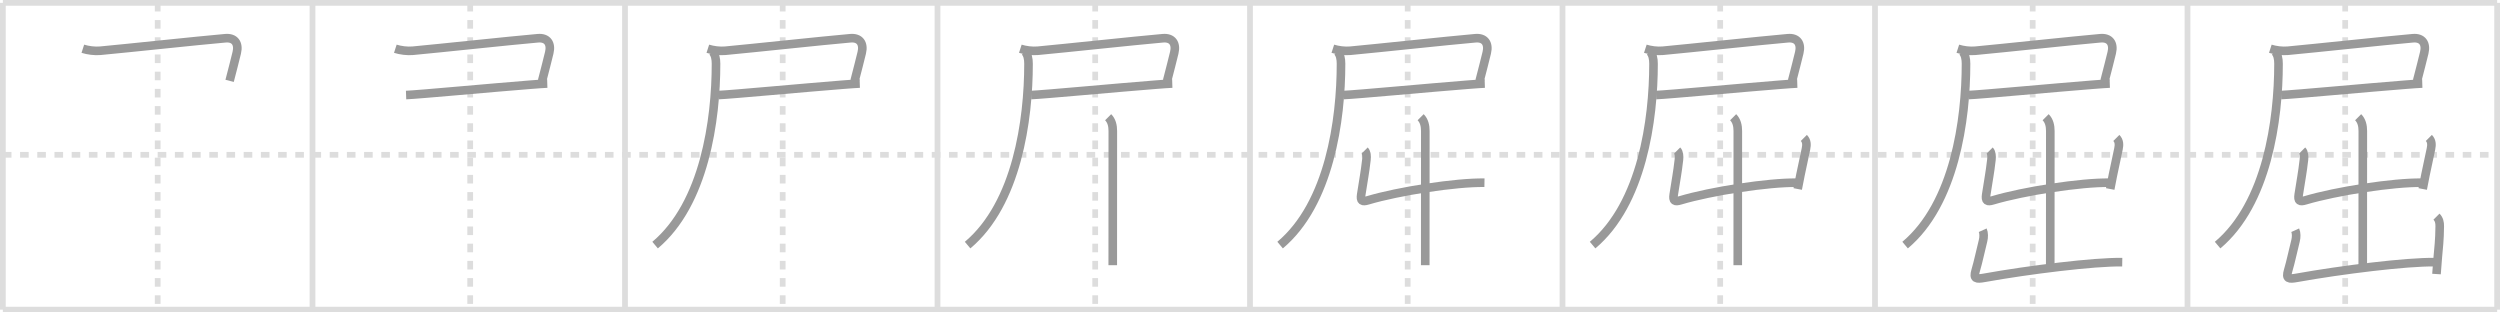 <svg width="872px" height="109px" viewBox="0 0 872 109" xmlns="http://www.w3.org/2000/svg" xmlns:xlink="http://www.w3.org/1999/xlink" xml:space="preserve" version="1.1" baseProfile="full">
<line x1="1" y1="1" x2="871" y2="1" style="stroke:#ddd;stroke-width:2"></line>
<line x1="1" y1="1" x2="1" y2="108" style="stroke:#ddd;stroke-width:2"></line>
<line x1="1" y1="108" x2="871" y2="108" style="stroke:#ddd;stroke-width:2"></line>
<line x1="871" y1="1" x2="871" y2="108" style="stroke:#ddd;stroke-width:2"></line>
<line x1="109" y1="1" x2="109" y2="108" style="stroke:#ddd;stroke-width:2"></line>
<line x1="218" y1="1" x2="218" y2="108" style="stroke:#ddd;stroke-width:2"></line>
<line x1="327" y1="1" x2="327" y2="108" style="stroke:#ddd;stroke-width:2"></line>
<line x1="436" y1="1" x2="436" y2="108" style="stroke:#ddd;stroke-width:2"></line>
<line x1="545" y1="1" x2="545" y2="108" style="stroke:#ddd;stroke-width:2"></line>
<line x1="654" y1="1" x2="654" y2="108" style="stroke:#ddd;stroke-width:2"></line>
<line x1="763" y1="1" x2="763" y2="108" style="stroke:#ddd;stroke-width:2"></line>
<line x1="1" y1="54" x2="871" y2="54" style="stroke:#ddd;stroke-width:2;stroke-dasharray:3 3"></line>
<line x1="55" y1="1" x2="55" y2="108" style="stroke:#ddd;stroke-width:2;stroke-dasharray:3 3"></line>
<line x1="164" y1="1" x2="164" y2="108" style="stroke:#ddd;stroke-width:2;stroke-dasharray:3 3"></line>
<line x1="273" y1="1" x2="273" y2="108" style="stroke:#ddd;stroke-width:2;stroke-dasharray:3 3"></line>
<line x1="382" y1="1" x2="382" y2="108" style="stroke:#ddd;stroke-width:2;stroke-dasharray:3 3"></line>
<line x1="491" y1="1" x2="491" y2="108" style="stroke:#ddd;stroke-width:2;stroke-dasharray:3 3"></line>
<line x1="600" y1="1" x2="600" y2="108" style="stroke:#ddd;stroke-width:2;stroke-dasharray:3 3"></line>
<line x1="709" y1="1" x2="709" y2="108" style="stroke:#ddd;stroke-width:2;stroke-dasharray:3 3"></line>
<line x1="818" y1="1" x2="818" y2="108" style="stroke:#ddd;stroke-width:2;stroke-dasharray:3 3"></line>
<path d="M28.89,17c1.77,0.57,4.21,0.88,6.08,0.7c10.28-0.95,33.28-3.45,43.63-4.36c3.26-0.29,4.77,1.79,3.98,5.06c-0.86,3.54-1.26,5.03-2.49,9.8" style="fill:none;stroke:#999;stroke-width:3"></path>

<path d="M137.89,17c1.77,0.57,4.21,0.88,6.08,0.7c10.28-0.95,33.28-3.45,43.63-4.36c3.26-0.29,4.77,1.79,3.98,5.06c-0.86,3.54-1.26,5.03-2.49,9.8" style="fill:none;stroke:#999;stroke-width:3"></path>
<path d="M141.64,33.15C145.8,33,172.31,30.53,185.0,29.54c2.82-0.22,4.93-0.37,5.89-0.4" style="fill:none;stroke:#999;stroke-width:3"></path>

<path d="M246.89,17c1.77,0.57,4.21,0.88,6.08,0.7c10.28-0.95,33.28-3.45,43.63-4.36c3.26-0.29,4.77,1.79,3.98,5.06c-0.86,3.54-1.26,5.03-2.49,9.8" style="fill:none;stroke:#999;stroke-width:3"></path>
<path d="M250.64,33.15C254.8,33,281.31,30.53,294.0,29.54c2.82-0.22,4.93-0.37,5.89-0.4" style="fill:none;stroke:#999;stroke-width:3"></path>
<path d="M248.5,18c0.94,0.94,1.25,2.5,1.25,4.25c0,19.53-4,48.75-21.25,63.24" style="fill:none;stroke:#999;stroke-width:3"></path>

<path d="M355.89,17c1.77,0.57,4.21,0.88,6.08,0.7c10.28-0.95,33.28-3.45,43.63-4.36c3.26-0.29,4.77,1.79,3.98,5.06c-0.86,3.54-1.26,5.03-2.49,9.8" style="fill:none;stroke:#999;stroke-width:3"></path>
<path d="M359.64,33.15C363.8,33,390.31,30.53,403.0,29.54c2.82-0.22,4.93-0.37,5.89-0.4" style="fill:none;stroke:#999;stroke-width:3"></path>
<path d="M357.5,18c0.94,0.94,1.25,2.5,1.25,4.25c0,19.53-4,48.75-21.25,63.24" style="fill:none;stroke:#999;stroke-width:3"></path>
<path d="M386.52,40.88c1.24,1.24,1.63,2.99,1.63,4.81c0,6.31-0.02,36.96-0.02,46.81" style="fill:none;stroke:#999;stroke-width:3"></path>

<path d="M464.89,17c1.77,0.57,4.21,0.88,6.08,0.7c10.28-0.95,33.28-3.45,43.63-4.36c3.26-0.29,4.77,1.79,3.98,5.06c-0.86,3.54-1.26,5.03-2.49,9.8" style="fill:none;stroke:#999;stroke-width:3"></path>
<path d="M468.64,33.15C472.8,33,499.31,30.53,512.0,29.54c2.82-0.22,4.93-0.37,5.89-0.4" style="fill:none;stroke:#999;stroke-width:3"></path>
<path d="M466.5,18c0.94,0.94,1.25,2.5,1.25,4.25c0,19.53-4,48.75-21.25,63.24" style="fill:none;stroke:#999;stroke-width:3"></path>
<path d="M495.52,40.88c1.24,1.24,1.63,2.99,1.63,4.81c0,6.31-0.02,36.96-0.02,46.81" style="fill:none;stroke:#999;stroke-width:3"></path>
<path d="M476.0,52.49c0.63,0.63,0.75,2.01,0.61,3.2c-0.62,5.33-0.86,5.81-1.82,12.2c-0.33,2.23,0.36,2.57,2.34,1.98c10.69-3.19,30.61-6.29,40.65-6.14" style="fill:none;stroke:#999;stroke-width:3"></path>

<path d="M573.89,17c1.77,0.57,4.21,0.88,6.08,0.7c10.28-0.95,33.28-3.45,43.63-4.36c3.26-0.29,4.77,1.79,3.98,5.06c-0.86,3.54-1.26,5.03-2.49,9.8" style="fill:none;stroke:#999;stroke-width:3"></path>
<path d="M577.64,33.15C581.8,33,608.31,30.53,621.0,29.54c2.82-0.22,4.93-0.37,5.89-0.4" style="fill:none;stroke:#999;stroke-width:3"></path>
<path d="M575.5,18c0.94,0.94,1.25,2.5,1.25,4.25c0,19.53-4,48.75-21.25,63.24" style="fill:none;stroke:#999;stroke-width:3"></path>
<path d="M604.52,40.88c1.24,1.24,1.63,2.99,1.63,4.81c0,6.31-0.02,36.96-0.02,46.81" style="fill:none;stroke:#999;stroke-width:3"></path>
<path d="M585.0,52.49c0.63,0.63,0.75,2.01,0.61,3.2c-0.62,5.33-0.86,5.81-1.82,12.2c-0.33,2.23,0.36,2.57,2.34,1.98c10.69-3.19,30.61-6.29,40.65-6.14" style="fill:none;stroke:#999;stroke-width:3"></path>
<path d="M629.18,48.12c0.98,0.98,1.07,2.26,0.74,3.83c-0.73,3.52-1.07,4.9-1.92,9.06c-0.26,1.29-0.57,2.87-0.96,4.91" style="fill:none;stroke:#999;stroke-width:3"></path>

<path d="M682.89,17c1.77,0.57,4.21,0.88,6.08,0.7c10.28-0.95,33.28-3.45,43.63-4.36c3.26-0.29,4.77,1.79,3.98,5.06c-0.86,3.54-1.26,5.03-2.49,9.8" style="fill:none;stroke:#999;stroke-width:3"></path>
<path d="M686.64,33.15C690.8,33,717.31,30.53,730.0,29.54c2.82-0.22,4.93-0.37,5.89-0.4" style="fill:none;stroke:#999;stroke-width:3"></path>
<path d="M684.5,18c0.94,0.94,1.25,2.5,1.25,4.25c0,19.53-4,48.75-21.25,63.24" style="fill:none;stroke:#999;stroke-width:3"></path>
<path d="M713.52,40.88c1.24,1.24,1.63,2.99,1.63,4.81c0,6.31-0.02,36.96-0.02,46.81" style="fill:none;stroke:#999;stroke-width:3"></path>
<path d="M694.0,52.49c0.63,0.63,0.75,2.01,0.61,3.2c-0.62,5.33-0.86,5.81-1.82,12.2c-0.33,2.23,0.36,2.57,2.34,1.98c10.69-3.19,30.61-6.29,40.65-6.14" style="fill:none;stroke:#999;stroke-width:3"></path>
<path d="M738.18,48.12c0.98,0.98,1.07,2.26,0.74,3.83c-0.73,3.52-1.07,4.9-1.92,9.06c-0.26,1.29-0.57,2.87-0.96,4.91" style="fill:none;stroke:#999;stroke-width:3"></path>
<path d="M691.57,80.3C692.0,81.25,692.0,82.75,691.68,84c-1.14,4.51-1.5,6.67-2.57,10.35c-0.86,2.94,0.15,3.07,3.14,2.53c15.37-2.76,38.17-5.59,47.99-5.44" style="fill:none;stroke:#999;stroke-width:3"></path>

<path d="M791.89,17c1.77,0.57,4.21,0.88,6.08,0.7c10.28-0.95,33.28-3.45,43.63-4.36c3.26-0.29,4.77,1.79,3.98,5.06c-0.86,3.54-1.26,5.03-2.49,9.8" style="fill:none;stroke:#999;stroke-width:3"></path>
<path d="M795.64,33.15C799.8,33,826.31,30.53,839.0,29.54c2.82-0.22,4.93-0.37,5.89-0.4" style="fill:none;stroke:#999;stroke-width:3"></path>
<path d="M793.5,18c0.94,0.94,1.25,2.5,1.25,4.25c0,19.53-4,48.75-21.25,63.24" style="fill:none;stroke:#999;stroke-width:3"></path>
<path d="M822.52,40.88c1.24,1.24,1.63,2.99,1.63,4.81c0,6.31-0.02,36.96-0.02,46.81" style="fill:none;stroke:#999;stroke-width:3"></path>
<path d="M803.0,52.49c0.63,0.63,0.75,2.01,0.61,3.2c-0.62,5.33-0.86,5.81-1.82,12.2c-0.33,2.23,0.36,2.57,2.34,1.98c10.69-3.19,30.61-6.29,40.65-6.14" style="fill:none;stroke:#999;stroke-width:3"></path>
<path d="M847.18,48.12c0.98,0.98,1.07,2.26,0.74,3.83c-0.73,3.52-1.07,4.9-1.92,9.06c-0.26,1.29-0.57,2.87-0.96,4.91" style="fill:none;stroke:#999;stroke-width:3"></path>
<path d="M800.57,80.3C801.0,81.25,801.0,82.75,800.68,84c-1.14,4.51-1.5,6.67-2.57,10.35c-0.86,2.94,0.15,3.07,3.14,2.53c15.37-2.76,38.17-5.59,47.99-5.44" style="fill:none;stroke:#999;stroke-width:3"></path>
<path d="M849.84,75.57c0.92,0.92,1.16,2.05,1.14,3.36c-0.05,5.08-0.4,7.49-0.68,10.82c-0.15,1.77-0.31,3.66-0.45,5.84" style="fill:none;stroke:#999;stroke-width:3"></path>

</svg>